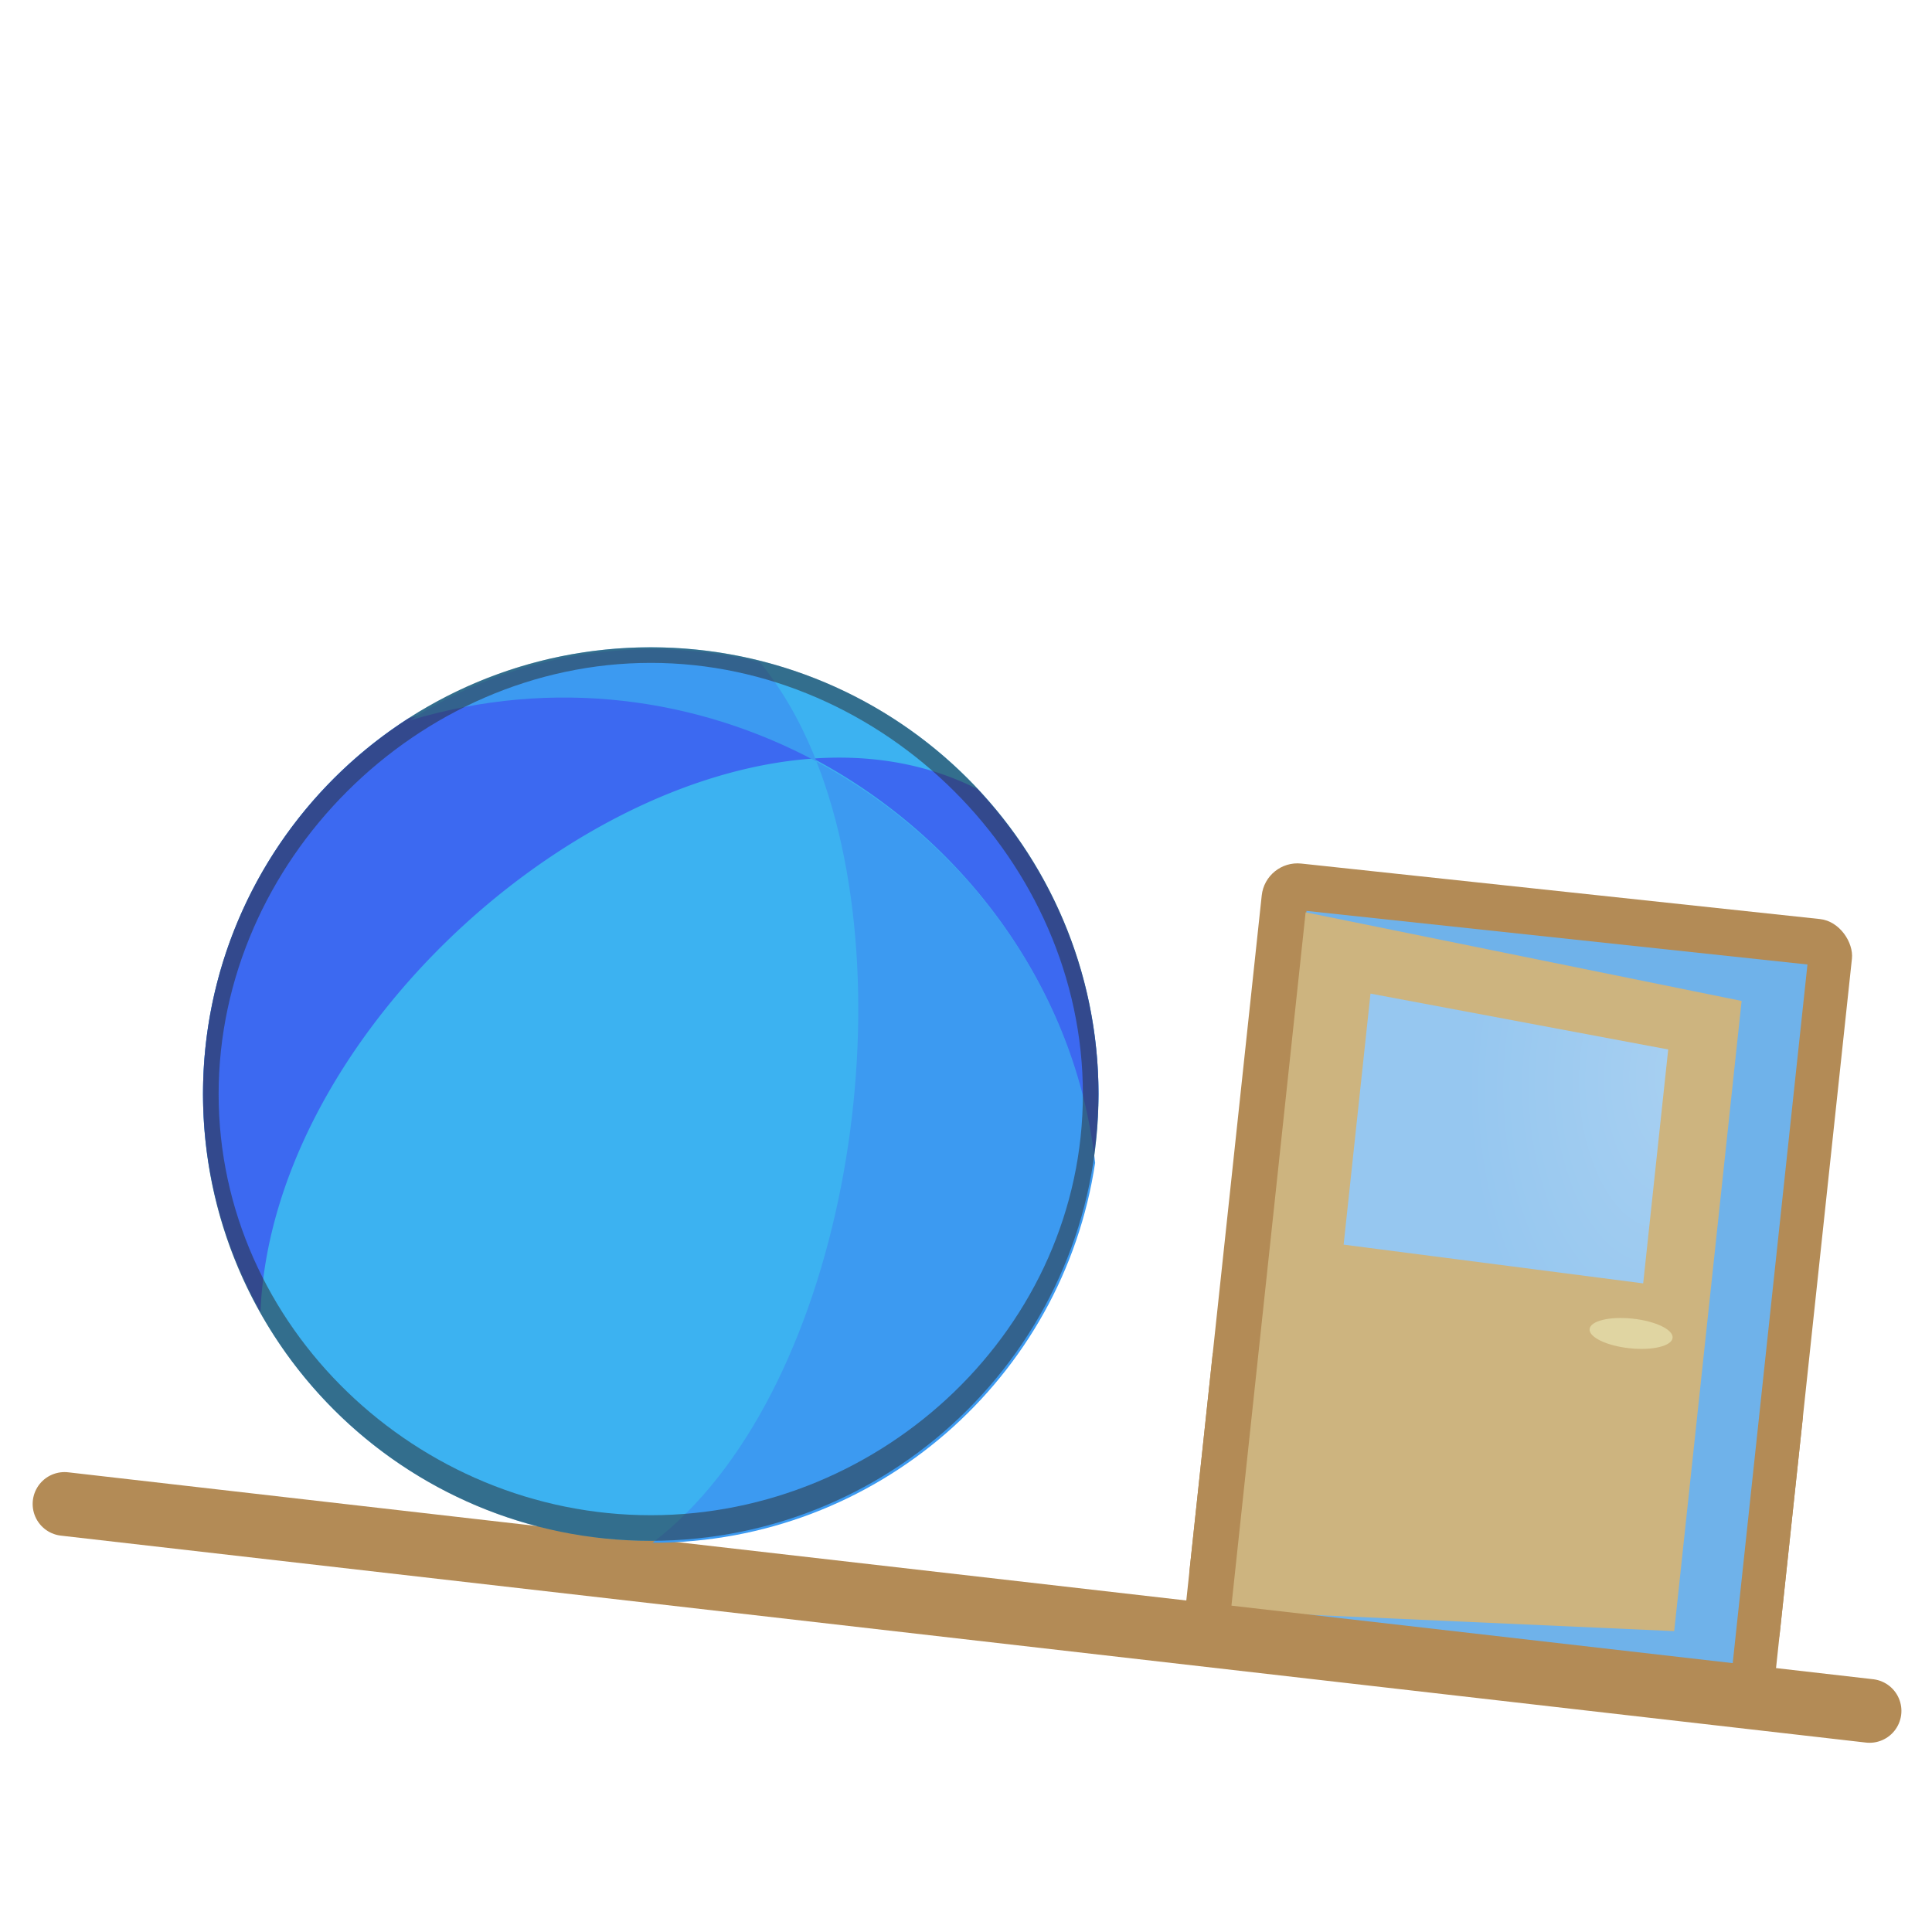<?xml version="1.0" encoding="UTF-8" standalone="no"?>
<!-- Created with Inkscape (http://www.inkscape.org/) -->

<svg
   xmlns:dc="http://purl.org/dc/elements/1.1/"
   xmlns:cc="http://creativecommons.org/ns#"
   xmlns:rdf="http://www.w3.org/1999/02/22-rdf-syntax-ns#"
   xmlns:svg="http://www.w3.org/2000/svg"
   xmlns="http://www.w3.org/2000/svg"
   xmlns:xlink="http://www.w3.org/1999/xlink"
   xmlns:sodipodi="http://sodipodi.sourceforge.net/DTD/sodipodi-0.dtd"
   xmlns:inkscape="http://www.inkscape.org/namespaces/inkscape"
   width="100"
   height="100"
   id="svg31200"
   sodipodi:version="0.32"
   inkscape:version="0.91 r13725"
   version="1.0"
   sodipodi:docname="ballcatch.svg">
  <defs
     id="defs31202">
    <linearGradient
       id="linearGradient34913">
      <stop
         style="stop-color:black;stop-opacity:1;"
         offset="0"
         id="stop34915" />
      <stop
         style="stop-color:black;stop-opacity:0;"
         offset="1"
         id="stop34917" />
    </linearGradient>
    <inkscape:perspective
       sodipodi:type="inkscape:persp3d"
       inkscape:vp_x="168.98915 : 49.257431 : 1"
       inkscape:vp_y="19.799986 : 184.54734 : 0"
       inkscape:vp_z="473.42887 : 16.826529 : 1"
       inkscape:persp3d-origin="256.21377 : 44.336882 : 1"
       id="perspective5485" />
    <radialGradient
       inkscape:collect="always"
       xlink:href="#linearGradient5553"
       id="radialGradient5632"
       gradientUnits="userSpaceOnUse"
       gradientTransform="matrix(1.205,0.053,-0.034,0.776,-122.174,172.482)"
       cx="752.523"
       cy="946.736"
       fx="752.523"
       fy="946.736"
       r="33.184" />
    <linearGradient
       id="linearGradient5553">
      <stop
         style="stop-color:#dde7f4;stop-opacity:1;"
         offset="0"
         id="stop5555" />
      <stop
         style="stop-color:#9ad1eb;stop-opacity:1;"
         offset="1"
         id="stop5557" />
    </linearGradient>
    <inkscape:perspective
       sodipodi:type="inkscape:persp3d"
       inkscape:vp_x="168.98915 : 49.257431 : 1"
       inkscape:vp_y="19.799986 : 184.54734 : 0"
       inkscape:vp_z="473.42887 : 16.826529 : 1"
       inkscape:persp3d-origin="256.21377 : 44.336882 : 1"
       id="perspective5485-9" />
    <radialGradient
       inkscape:collect="always"
       xlink:href="#linearGradient5688"
       id="radialGradient5630"
       gradientUnits="userSpaceOnUse"
       gradientTransform="matrix(0.793,-0.16,0.308,1.525,-110.099,-368.071)"
       cx="751.341"
       cy="940.929"
       fx="774.503"
       fy="935.412"
       r="33.184" />
    <linearGradient
       id="linearGradient5688">
      <stop
         id="stop5690"
         offset="0"
         style="stop-color:#a8d0f1;stop-opacity:1;" />
      <stop
         id="stop5692"
         offset="1"
         style="stop-color:#96c7f0;stop-opacity:1;" />
    </linearGradient>
  </defs>
  <sodipodi:namedview
     id="base"
     pagecolor="#ffffff"
     bordercolor="#666666"
     borderopacity="1.0"
     inkscape:pageopacity="0.0"
     inkscape:pageshadow="2"
     inkscape:zoom="7.2621913"
     inkscape:cx="25.772326"
     inkscape:cy="13.383968"
     inkscape:document-units="px"
     inkscape:current-layer="layer1"
     height="100px"
     width="100px"
     inkscape:window-width="3200"
     inkscape:window-height="1679"
     inkscape:window-x="0"
     inkscape:window-y="0"
     showgrid="false"
     inkscape:window-maximized="1" />
  <g
     inkscape:label="Calque 1"
     inkscape:groupmode="layer"
     id="layer1">
    <g
       id="g5432"
       transform="matrix(0.645,0.069,-0.069,0.645,36.113,19.599)">
      <rect
         ry="0"
         style="color:#000000;display:inline;overflow:visible;visibility:visible;fill:#b38b56;fill-opacity:1;fill-rule:nonzero;stroke:none;stroke-width:2;marker:none;enable-background:accumulate"
         id="rect5412-2-2"
         width="47.363"
         height="20.237"
         x="49.136"
         y="72.962" />
      <rect
         ry="2.87"
         style="color:#000000;display:inline;overflow:visible;visibility:visible;fill:#b38b56;fill-opacity:1;fill-rule:nonzero;stroke:none;stroke-width:2;marker:none;enable-background:accumulate"
         id="rect5412-2"
         width="47.363"
         height="59.849"
         x="49.136"
         y="33.35" />
      <g
         transform="matrix(0.402,0,0,0.402,-233.661,-329.12)"
         id="g5618"
         style="display:inline">
        <rect
           style="color:#000000;display:inline;overflow:visible;visibility:visible;fill:#6fb2ea;fill-opacity:1;fill-rule:nonzero;stroke:none;stroke-width:2;marker:none;enable-background:accumulate"
           id="rect5412"
           width="100"
           height="140"
           x="712.64"
           y="910.899" />
        <g
           sodipodi:type="inkscape:box3d"
           style="color:#000000;display:inline;overflow:visible;visibility:visible;fill:#cdb47f;fill-opacity:1;fill-rule:nonzero;stroke:none;stroke-width:2;marker:none;enable-background:accumulate"
           id="g5487"
           inkscape:perspectiveID="#perspective5485"
           inkscape:corner0="0.34549307 : 0.11802498 : 0 : 1"
           inkscape:corner7="0.18763267 : -0.11454445 : 0.12965312 : 1">
          <path
             id="path5495"
             d="m 712.494,911.196 0,139.53 87.921,-5.447 0,-125.797 z"
             style="fill:#cdb47f;fill-rule:evenodd;marker:none"
             inkscape:connector-curvature="0" />
        </g>
        <g
           sodipodi:type="inkscape:box3d"
           style="color:#000000;display:inline;overflow:visible;visibility:visible;fill:url(#radialGradient5632);fill-opacity:1;fill-rule:nonzero;stroke:none;stroke-width:2;marker:none;enable-background:accumulate"
           id="g5487-2"
           inkscape:perspectiveID="#perspective5485-9"
           inkscape:corner0="0.34549307 : 0.087820852 : 0 : 1"
           inkscape:corner7="0.12948703 : 0.0083836804 : 0.082678459 : 1">
          <path
             id="path5495-4"
             d="m 727.013,925.87 0,50.112 59.938,1.323 0,-46.694 z"
             style="fill:url(#radialGradient5630);fill-rule:evenodd;marker:none"
             inkscape:connector-curvature="0" />
        </g>
        <ellipse
           style="color:#000000;display:inline;overflow:visible;visibility:visible;fill:#e0d5a2;fill-opacity:1;fill-rule:nonzero;stroke:none;stroke-width:2;marker:none;enable-background:accumulate"
           id="path5579"
           transform="matrix(1.193,0,0,0.369,-144.007,621.292)"
           cx="779.237"
           cy="992.273"
           rx="6.942"
           ry="8.005" />
      </g>
    </g>
    <path
       style="fill:#b38b56;fill-opacity:1;fill-rule:evenodd;stroke:#b38b56;stroke-width:3.3;stroke-linecap:round;stroke-linejoin:bevel;stroke-miterlimit:4;stroke-dasharray:none;stroke-opacity:1"
       d="M 3.34,77.845 96.767,88.556"
       id="path5409-4"
       inkscape:connector-curvature="0" />
    <g
       id="g5411"
       transform="matrix(0.515,0,0,0.515,7.933,30.929)">
      <ellipse
         ry="44.902"
         rx="45"
         mask="none"
         cy="49.902"
         cx="50"
         style="color:#000000;display:inline;overflow:visible;visibility:visible;fill:#3cb2f1;fill-opacity:1;fill-rule:nonzero;stroke:none;stroke-width:0.5;marker:none;enable-background:accumulate"
         id="path4940"
         clip-path="none" />
      <path
         id="path4785"
         d="m 41.773,9.85 c -5.288,-0.063 -10.714,0.673 -16.149,2.314 A 45,44.902 0 0 0 5,49.902 45,44.902 0 0 0 10.773,71.794 C 11.902,44.931 40.95,17.958 66.329,16.181 58.918,12.245 50.537,9.955 41.773,9.85 Z m 24.557,6.331 C 81.408,24.187 92.464,39.021 94.493,56.244 A 45,44.902 0 0 0 95,49.902 45,44.902 0 0 0 82.839,19.252 C 77.783,16.699 72.154,15.773 66.329,16.181 Z"
         clip-path="none"
         style="color:#000000;display:inline;overflow:visible;visibility:visible;fill:#3c69f1;fill-opacity:1;fill-rule:nonzero;stroke:none;stroke-width:0.5;marker:none;enable-background:accumulate"
         inkscape:connector-curvature="0" />
      <path
         id="path4785-0"
         d="m 50.163,5.197 c -8.984,0 -17.352,2.628 -24.377,7.154 C 40.297,7.98 54.747,10.095 66.661,16.483 65.174,12.695 63.277,9.319 60.966,6.503 57.505,5.652 53.888,5.197 50.163,5.197 Z M 66.661,16.483 C 76.046,40.391 69.322,80.37 50.177,95 72.736,94.993 91.414,78.421 94.662,56.812 92.757,39.508 81.745,24.571 66.661,16.483 Z"
         clip-path="none"
         style="color:#000000;display:inline;overflow:visible;visibility:visible;fill:#3c9af1;fill-opacity:1;fill-rule:nonzero;stroke:none;stroke-width:0.5;marker:none;enable-background:accumulate"
         inkscape:connector-curvature="0" />
      <path
         sodipodi:nodetypes="cscscsssss"
         inkscape:connector-curvature="0"
         id="path4940-1"
         d="M 50,5 C 25.147,5 5,25.103 5,49.902 5,74.701 25.147,94.803 50,94.803 74.852,94.803 95,74.701 95,49.902 95,25.103 74.853,5 50,5 Z m 0,1.566 C 73.428,6.566 93.431,26.525 93.431,49.902 93.431,73.279 73.428,92.23 50,92.23 26.572,92.23 6.569,73.279 6.569,49.902 c 0,-23.377 20.002,-43.336 43.431,-43.336 z"
         clip-path="none"
         style="color:#000000;display:inline;overflow:visible;visibility:visible;fill:#2a2a2a;fill-opacity:0.502;fill-rule:nonzero;stroke:none;stroke-width:0.5;marker:none;enable-background:accumulate" />
    </g>
  </g>
</svg>
